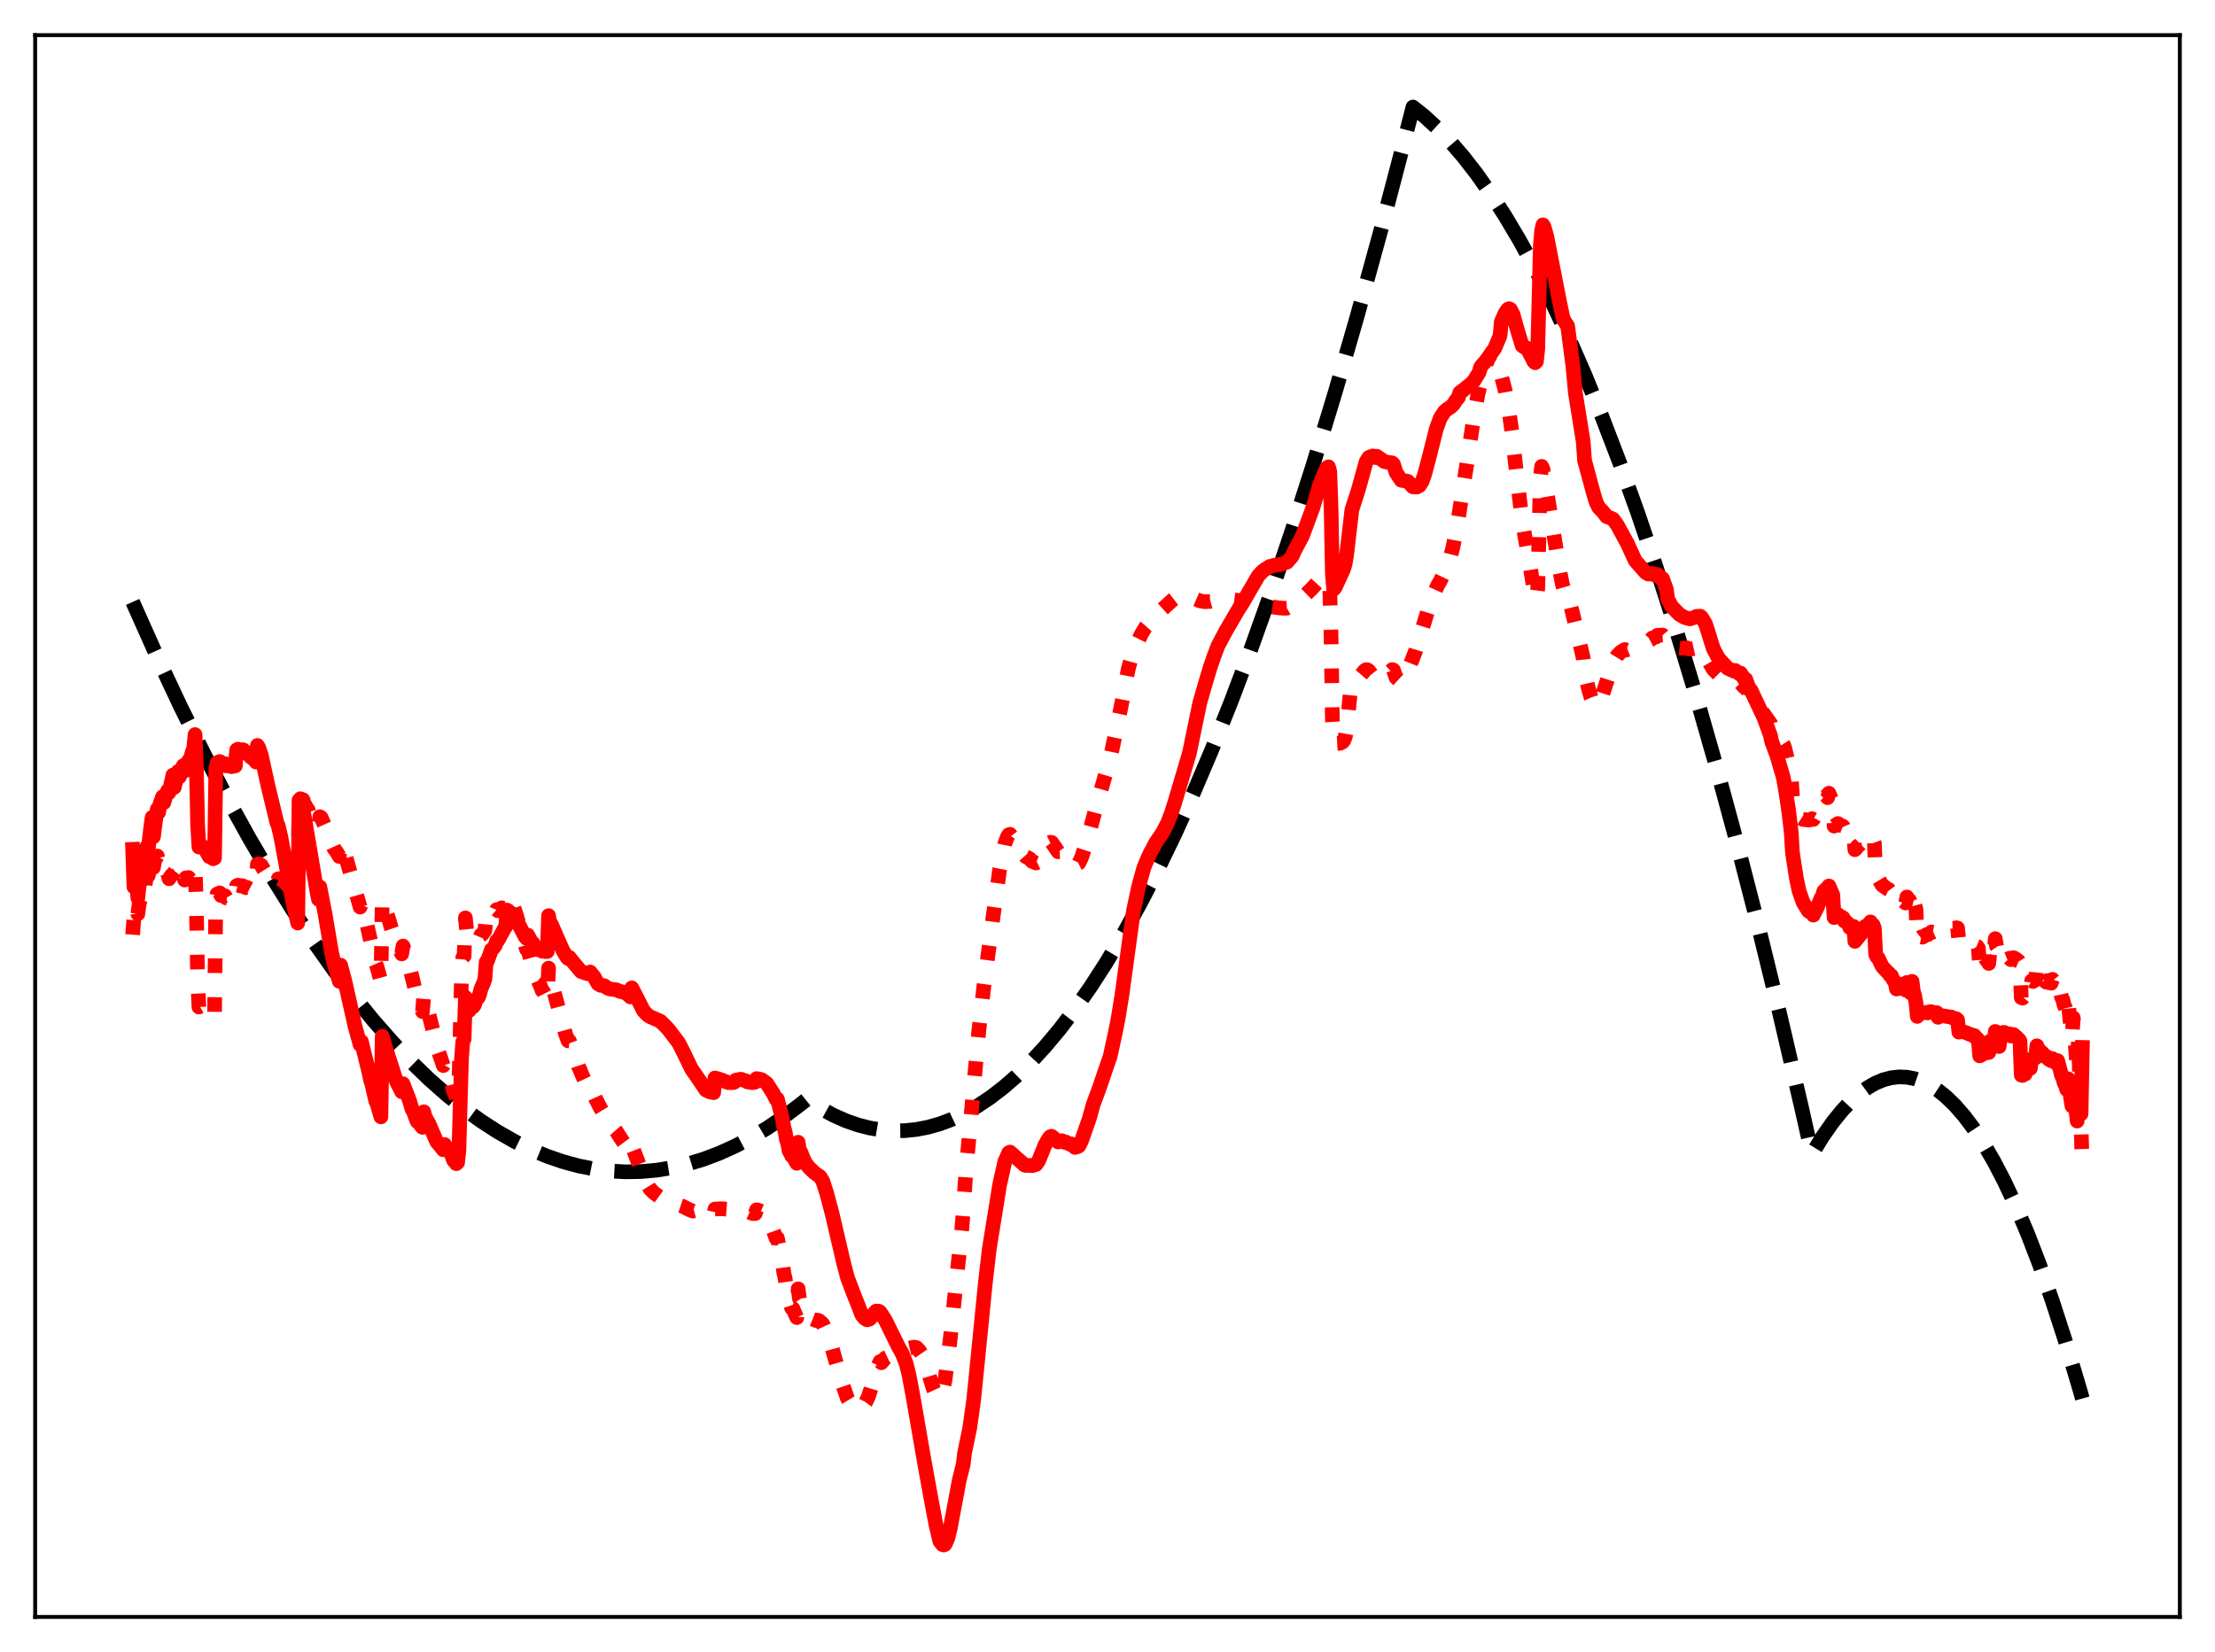<?xml version="1.0" encoding="utf-8" standalone="no"?>
<!DOCTYPE svg PUBLIC "-//W3C//DTD SVG 1.1//EN"
  "http://www.w3.org/Graphics/SVG/1.1/DTD/svg11.dtd">
<svg xmlns:xlink="http://www.w3.org/1999/xlink" width="453.6pt" height="338.4pt" viewBox="0 0 453.6 338.4" xmlns="http://www.w3.org/2000/svg" version="1.1">
 <defs>
  <style type="text/css">*{stroke-linejoin: round; stroke-linecap: butt}</style>
 </defs>
 <g id="figure_1">
  <g id="patch_1">
   <path d="M 0 338.4 
L 453.6 338.4 
L 453.6 0 
L 0 0 
z
" style="fill: #ffffff"/>
  </g>
  <g id="axes_1">
   <g id="patch_2">
    <path d="M 7.2 331.2 
L 446.4 331.2 
L 446.4 7.2 
L 7.2 7.2 
z
" style="fill: #ffffff"/>
   </g>
   <g id="matplotlib.axis_1"/>
   <g id="matplotlib.axis_2"/>
   <g id="line2d_1">
    <path d="M 27.164 123.298 
L 32.221 134.616 
L 37.012 144.806 
L 41.804 154.478 
L 46.595 163.633 
L 51.12 171.803 
L 55.645 179.511 
L 59.904 186.345 
L 64.163 192.768 
L 68.422 198.783 
L 72.415 204.051 
L 76.407 208.958 
L 80.4 213.506 
L 84.127 217.427 
L 87.853 221.034 
L 91.58 224.328 
L 95.04 227.106 
L 98.5 229.614 
L 101.961 231.852 
L 105.421 233.82 
L 108.881 235.518 
L 112.076 236.846 
L 115.27 237.943 
L 118.464 238.81 
L 121.658 239.447 
L 124.852 239.854 
L 128.047 240.031 
L 131.241 239.977 
L 134.435 239.694 
L 137.629 239.18 
L 140.823 238.436 
L 144.017 237.462 
L 147.212 236.258 
L 150.406 234.824 
L 153.6 233.16 
L 157.06 231.097 
L 160.521 228.764 
L 163.981 226.161 
L 165.046 225.306 
L 165.312 225.269 
L 167.974 226.979 
L 170.636 228.422 
L 173.297 229.599 
L 175.693 230.431 
L 178.089 231.046 
L 180.484 231.446 
L 182.88 231.63 
L 185.276 231.598 
L 187.671 231.35 
L 190.067 230.887 
L 192.463 230.208 
L 194.858 229.312 
L 197.52 228.065 
L 200.182 226.551 
L 202.844 224.77 
L 205.505 222.723 
L 208.167 220.409 
L 211.095 217.557 
L 214.023 214.382 
L 216.951 210.885 
L 220.145 206.702 
L 223.34 202.135 
L 226.534 197.185 
L 229.994 191.389 
L 233.455 185.143 
L 236.915 178.446 
L 240.641 170.731 
L 244.368 162.494 
L 248.095 153.734 
L 252.087 143.769 
L 256.08 133.205 
L 260.339 121.276 
L 264.598 108.664 
L 268.857 95.371 
L 273.382 80.499 
L 277.907 64.857 
L 282.698 47.456 
L 287.489 29.192 
L 289.353 21.927 
L 291.748 23.856 
L 294.41 26.308 
L 297.072 29.085 
L 299.734 32.187 
L 302.396 35.614 
L 305.324 39.758 
L 308.252 44.297 
L 311.18 49.228 
L 314.374 55.056 
L 317.568 61.353 
L 321.028 68.702 
L 324.489 76.6 
L 327.949 85.047 
L 331.676 94.759 
L 335.402 105.108 
L 339.129 116.093 
L 343.121 128.571 
L 347.114 141.779 
L 351.373 156.674 
L 355.632 172.401 
L 359.891 188.96 
L 364.416 207.466 
L 368.941 226.91 
L 371.071 236.37 
L 373.2 232.889 
L 375.329 229.841 
L 377.193 227.529 
L 379.056 225.548 
L 380.919 223.899 
L 382.516 222.748 
L 384.113 221.841 
L 385.711 221.177 
L 387.308 220.757 
L 388.905 220.58 
L 390.502 220.646 
L 392.099 220.955 
L 393.696 221.508 
L 395.293 222.304 
L 396.89 223.344 
L 398.487 224.627 
L 400.351 226.431 
L 402.214 228.566 
L 404.077 231.033 
L 406.207 234.257 
L 408.336 237.914 
L 410.465 242.003 
L 412.861 247.121 
L 415.257 252.786 
L 417.652 258.999 
L 420.314 266.544 
L 422.976 274.765 
L 425.904 284.589 
L 426.436 286.463 
L 426.436 286.463 
" clip-path="url(#p6a88efe10d)" style="fill: none; stroke-dasharray: 11.1,4.8; stroke-dashoffset: 0; stroke: #000000; stroke-width: 3"/>
   </g>
   <g id="line2d_2">
    <path d="M 27.164 191.456 
L 27.43 187.835 
L 27.696 185.954 
L 27.962 185.36 
L 28.228 187.197 
L 28.495 185.188 
L 29.027 183.109 
L 29.293 183.983 
L 29.825 180.595 
L 30.092 179.208 
L 30.358 179.36 
L 30.89 176.811 
L 31.156 175.773 
L 31.423 177.699 
L 31.689 176.212 
L 32.221 175.35 
L 32.487 176.564 
L 32.753 176.109 
L 33.286 176.71 
L 33.552 178.481 
L 33.818 178.445 
L 34.351 178.972 
L 34.617 179.997 
L 35.149 179.248 
L 35.415 179.021 
L 35.948 178.309 
L 36.48 177.543 
L 36.746 179.102 
L 37.012 178.544 
L 37.279 178.714 
L 37.545 178.696 
L 37.811 180.263 
L 38.077 179.803 
L 38.343 180.026 
L 38.609 179.752 
L 38.876 180.106 
L 39.142 179.349 
L 39.674 178.916 
L 39.94 177.209 
L 40.207 185.503 
L 40.473 200.624 
L 40.739 206.275 
L 41.271 205.978 
L 42.336 207.199 
L 42.868 208.061 
L 43.135 207.948 
L 43.401 208.186 
L 43.667 208.208 
L 43.933 207.766 
L 44.199 184.376 
L 44.465 183.127 
L 44.998 182.895 
L 45.264 183.447 
L 45.53 183.451 
L 45.796 183.587 
L 46.063 183.475 
L 46.329 183.924 
L 46.595 183.945 
L 46.861 184.129 
L 47.127 184.105 
L 47.393 184.405 
L 48.192 184.534 
L 48.458 181.439 
L 48.724 181.318 
L 49.257 181.475 
L 49.523 181.404 
L 49.789 181.481 
L 50.321 181.815 
L 50.588 181.777 
L 51.12 182.057 
L 51.386 182.04 
L 51.652 181.732 
L 52.451 181.378 
L 52.717 177.011 
L 52.983 176.944 
L 53.516 177.247 
L 54.048 178.198 
L 55.379 180.31 
L 56.177 180.918 
L 56.71 181.132 
L 56.976 180.015 
L 57.242 180.006 
L 58.041 180.455 
L 58.573 181.011 
L 58.839 181.368 
L 59.105 181.471 
L 59.904 182.114 
L 60.17 182.03 
L 60.703 182.129 
L 60.969 182.088 
L 61.235 165.078 
L 61.501 163.682 
L 61.767 163.807 
L 62.033 163.803 
L 62.3 164.631 
L 62.566 165.007 
L 62.832 165.587 
L 63.098 165.851 
L 63.364 166.826 
L 64.429 168.594 
L 65.228 169.524 
L 65.494 167.29 
L 65.76 167.465 
L 66.825 169.841 
L 67.357 171.426 
L 68.422 173.822 
L 68.954 174.545 
L 69.487 175.435 
L 69.753 172.901 
L 70.019 173.268 
L 70.551 174.639 
L 73.745 185.808 
L 74.012 185.122 
L 75.076 189.079 
L 76.94 197.419 
L 77.206 198.032 
L 78.004 201.021 
L 78.271 184.231 
L 78.803 185.931 
L 79.601 188.259 
L 80.134 190.054 
L 80.666 191.591 
L 81.199 193.067 
L 81.731 194.173 
L 82.263 195.397 
L 82.529 193.784 
L 83.594 196.818 
L 84.925 202.351 
L 85.457 204.39 
L 85.724 204.785 
L 86.256 206.5 
L 86.522 207.212 
L 86.788 203.87 
L 87.055 205.367 
L 87.853 207.856 
L 89.716 215.198 
L 90.249 216.709 
L 90.781 218.264 
L 91.047 217.808 
L 91.313 218.822 
L 92.112 220.429 
L 92.911 223.664 
L 93.177 223.991 
L 93.443 225.006 
L 93.709 225.01 
L 93.975 222.296 
L 94.508 199.973 
L 94.774 196.155 
L 95.04 195.841 
L 95.306 188.02 
L 95.572 190.707 
L 95.839 190.556 
L 96.105 191.291 
L 96.371 190.981 
L 96.903 191.996 
L 97.169 192.22 
L 97.436 191.887 
L 97.968 192.307 
L 98.234 192.125 
L 98.5 191.506 
L 98.767 191.363 
L 99.299 190.609 
L 99.565 187.762 
L 99.831 187.971 
L 100.097 187.518 
L 100.364 187.389 
L 100.63 186.738 
L 100.896 186.962 
L 101.162 186.855 
L 101.428 186.928 
L 101.695 186.326 
L 101.961 186.556 
L 102.227 186.417 
L 102.493 186.431 
L 102.759 185.952 
L 103.025 186.043 
L 103.558 185.811 
L 103.824 183.336 
L 104.09 183.977 
L 104.623 184.731 
L 105.155 185.748 
L 105.687 187.26 
L 107.817 194.454 
L 108.083 194.432 
L 108.881 197.37 
L 109.148 197.932 
L 109.68 199.78 
L 109.946 200.686 
L 110.212 200.891 
L 110.745 202.15 
L 111.011 202.867 
L 111.277 203.136 
L 111.809 204.199 
L 112.076 204.679 
L 112.342 198.309 
L 112.608 200.573 
L 112.874 201.062 
L 115.802 211.752 
L 116.335 213.197 
L 116.601 213.218 
L 117.399 215.403 
L 117.665 216.019 
L 118.464 218.477 
L 118.73 218.99 
L 119.263 220.327 
L 120.061 222.034 
L 120.593 222.877 
L 120.86 222.573 
L 121.924 224.946 
L 122.989 227.027 
L 123.788 228.35 
L 124.586 229.881 
L 125.385 230.774 
L 126.183 231.691 
L 127.514 233.758 
L 128.579 235.182 
L 129.111 236.027 
L 129.377 234.641 
L 131.773 240.865 
L 132.572 242.624 
L 133.104 243.502 
L 133.903 244.318 
L 136.564 246.24 
L 137.363 246.472 
L 137.629 246.491 
L 137.895 246.676 
L 138.96 246.801 
L 139.759 247.069 
L 141.089 247.757 
L 141.888 248.069 
L 142.154 247.998 
L 143.751 248.714 
L 144.55 249.101 
L 145.615 249.087 
L 146.147 248.914 
L 146.413 247.651 
L 147.744 247.592 
L 150.406 247.797 
L 150.672 247.579 
L 151.737 247.548 
L 153.6 248.387 
L 153.866 248.423 
L 154.132 248.576 
L 154.665 248.581 
L 154.931 247.807 
L 155.463 247.944 
L 155.996 248.178 
L 156.794 248.879 
L 157.327 249.766 
L 158.391 252.158 
L 158.924 253.625 
L 159.19 253.593 
L 160.255 258.751 
L 160.521 260.757 
L 160.787 261.883 
L 161.053 263.783 
L 161.319 264.776 
L 161.585 266.622 
L 161.852 267.16 
L 162.118 267.952 
L 162.384 268.049 
L 162.916 269.333 
L 163.183 269.885 
L 163.449 263.999 
L 163.715 266.013 
L 163.981 266.403 
L 164.513 267.918 
L 165.046 269.046 
L 165.578 269.619 
L 166.377 270.174 
L 167.175 270.503 
L 167.441 270.427 
L 167.708 270.5 
L 168.506 271.221 
L 169.305 272.995 
L 170.369 276.047 
L 172.233 282.643 
L 173.564 286.482 
L 174.362 287.794 
L 174.895 288.314 
L 175.427 288.61 
L 175.959 288.546 
L 176.758 287.922 
L 177.29 287.196 
L 177.823 286.114 
L 178.355 284.477 
L 179.686 280.01 
L 180.218 278.888 
L 180.484 279.138 
L 181.283 278.187 
L 182.348 277.677 
L 185.009 276.694 
L 185.808 276.238 
L 187.139 275.94 
L 187.671 276.029 
L 188.204 276.578 
L 188.736 277.355 
L 189.535 279.202 
L 190.333 281.883 
L 191.132 284.467 
L 191.664 285.59 
L 192.196 286.217 
L 192.463 286.392 
L 192.995 285.111 
L 193.527 282.67 
L 194.592 274.29 
L 196.988 251.461 
L 197.254 248.107 
L 197.786 240.166 
L 200.448 211.099 
L 201.513 201.737 
L 203.376 187.71 
L 204.175 182.03 
L 204.707 178.123 
L 205.772 172.838 
L 206.304 171.397 
L 206.57 170.986 
L 206.836 170.891 
L 207.901 172.29 
L 209.498 174.849 
L 210.031 175.452 
L 210.829 175.872 
L 211.361 176.442 
L 212.16 176.765 
L 212.426 176.639 
L 212.692 176.347 
L 214.023 173.695 
L 214.822 172.647 
L 215.088 172.521 
L 215.354 172.549 
L 215.887 173.274 
L 216.685 174.472 
L 217.484 174.441 
L 218.016 174.998 
L 218.282 175.038 
L 219.081 175.817 
L 219.347 175.828 
L 219.879 176.589 
L 220.145 176.916 
L 220.678 176.891 
L 220.944 176.761 
L 221.476 175.676 
L 222.807 171.531 
L 224.671 164.586 
L 225.203 162.814 
L 226.268 159.038 
L 227.332 155.473 
L 229.462 145.308 
L 231.059 136.993 
L 231.857 134.111 
L 232.656 132.104 
L 233.721 129.932 
L 234.519 128.552 
L 236.915 125.833 
L 240.109 122.911 
L 240.908 122.3 
L 241.706 122.009 
L 242.771 121.994 
L 243.569 122.226 
L 244.9 122.727 
L 245.699 123.072 
L 246.764 123.25 
L 247.828 123.189 
L 249.692 122.7 
L 250.756 122.623 
L 251.821 122.749 
L 254.483 123.101 
L 256.08 123.654 
L 256.612 123.681 
L 259.807 124.195 
L 261.137 124.408 
L 261.936 124.513 
L 263.001 124.601 
L 263.533 124.573 
L 264.598 123.967 
L 265.13 123.438 
L 267.26 121.905 
L 268.591 120.626 
L 269.655 119.455 
L 270.454 118.959 
L 271.519 118.575 
L 271.785 118.603 
L 272.051 118.921 
L 272.317 120.836 
L 272.583 130.361 
L 272.849 147.302 
L 273.116 151.618 
L 273.382 152.305 
L 274.447 152.245 
L 274.979 151.966 
L 275.245 151.58 
L 275.511 150.811 
L 275.777 149.308 
L 276.576 141.305 
L 276.842 140.433 
L 279.504 137.331 
L 279.77 137.165 
L 280.036 137.202 
L 280.303 137.386 
L 281.633 139.069 
L 281.9 139.032 
L 282.432 139.135 
L 282.698 139.112 
L 283.497 138.573 
L 285.094 137.151 
L 285.36 137.252 
L 285.892 138.809 
L 286.691 139.542 
L 286.957 139.601 
L 287.489 138.968 
L 288.022 138.092 
L 289.885 133.348 
L 291.482 128.093 
L 292.813 123.728 
L 293.612 121.673 
L 294.41 119.909 
L 294.943 118.994 
L 296.273 116.16 
L 297.072 113.921 
L 297.604 111.801 
L 298.669 106.045 
L 299.201 102.592 
L 300.532 94.075 
L 301.597 86.852 
L 302.662 80.719 
L 303.194 78.592 
L 304.259 74.713 
L 304.791 73.438 
L 305.324 72.659 
L 305.59 72.525 
L 305.856 72.537 
L 306.122 72.773 
L 306.655 73.715 
L 307.187 75.328 
L 307.453 76.987 
L 308.252 80.059 
L 309.05 84.464 
L 309.583 88.241 
L 310.647 97.692 
L 311.712 106.605 
L 313.309 115.822 
L 314.108 120.733 
L 314.64 122.75 
L 314.906 120.637 
L 315.439 97.742 
L 315.705 95.525 
L 315.971 96.061 
L 317.036 102.35 
L 319.431 117.047 
L 319.964 119.732 
L 320.496 121.573 
L 320.762 121.659 
L 321.028 121.487 
L 321.561 123.678 
L 322.359 126.911 
L 324.223 134.767 
L 324.489 137.59 
L 325.287 141.019 
L 325.82 142.848 
L 326.352 144.053 
L 326.618 144.437 
L 326.884 144.54 
L 327.151 144.385 
L 327.683 143.585 
L 328.215 142.171 
L 330.345 135.633 
L 331.143 134.338 
L 331.942 133.517 
L 332.74 133.043 
L 333.007 133.156 
L 335.668 132.159 
L 336.467 131.856 
L 338.064 131.016 
L 338.33 130.701 
L 339.129 130.472 
L 339.395 130.134 
L 340.46 130.076 
L 341.258 131.018 
L 341.524 132.304 
L 342.589 132.56 
L 344.452 132.787 
L 345.517 132.729 
L 345.783 132.934 
L 346.582 132.903 
L 347.114 132.785 
L 347.647 132.757 
L 347.913 132.7 
L 348.445 132.997 
L 349.51 134.157 
L 349.776 134.7 
L 350.042 135.687 
L 350.841 137.079 
L 352.172 138.435 
L 352.97 139.041 
L 355.1 139.786 
L 355.366 139.628 
L 356.164 140.099 
L 356.431 139.915 
L 357.229 140.787 
L 357.495 140.676 
L 358.826 143.193 
L 360.157 144.8 
L 362.02 147.4 
L 362.553 148.158 
L 362.819 149.158 
L 363.884 150.407 
L 365.215 152.487 
L 365.481 153.19 
L 366.545 157.624 
L 366.812 159.283 
L 367.078 163.186 
L 367.61 165.271 
L 368.143 166.849 
L 368.675 167.51 
L 369.207 167.855 
L 370.538 167.98 
L 371.071 167.694 
L 371.337 167.845 
L 372.135 166.395 
L 372.668 165.184 
L 372.934 164.649 
L 373.2 164.405 
L 373.466 163.431 
L 373.999 163.029 
L 374.265 163.388 
L 374.531 162.476 
L 375.329 164.331 
L 375.596 169.214 
L 376.394 168.681 
L 376.66 169.024 
L 377.193 169.116 
L 377.459 169.292 
L 377.725 169.916 
L 378.257 170.202 
L 378.524 170.506 
L 378.79 171.199 
L 379.056 171.235 
L 379.588 170.969 
L 379.855 174.048 
L 380.121 173.788 
L 380.387 173.334 
L 380.653 173.182 
L 381.452 172.387 
L 381.718 172.381 
L 381.984 171.84 
L 382.516 171.708 
L 382.783 172.197 
L 383.049 171.445 
L 383.315 171.937 
L 383.581 171.985 
L 383.847 172.702 
L 384.113 179.267 
L 384.38 179.793 
L 384.646 179.969 
L 385.444 181.3 
L 386.509 182.068 
L 386.775 182.186 
L 387.041 182.546 
L 387.308 182.638 
L 387.574 183.065 
L 388.106 183.615 
L 388.372 184.857 
L 389.171 184.796 
L 389.437 184.288 
L 390.236 184.963 
L 390.502 183.732 
L 390.768 184.218 
L 391.034 184.381 
L 391.3 185.119 
L 391.567 183.095 
L 391.833 184.694 
L 392.099 185.294 
L 392.365 186.277 
L 392.631 192.545 
L 393.43 191.926 
L 393.696 191.974 
L 394.495 191.448 
L 394.761 191.479 
L 395.559 190.881 
L 395.825 190.93 
L 396.624 190.569 
L 396.89 191.349 
L 397.423 190.799 
L 397.689 190.68 
L 397.955 190.686 
L 398.487 190.404 
L 399.286 190.29 
L 399.552 190.162 
L 400.351 190.141 
L 400.617 190.028 
L 400.883 190.092 
L 401.149 192.812 
L 401.948 192.554 
L 403.545 193.038 
L 403.811 193.008 
L 404.077 193.288 
L 404.343 193.26 
L 404.609 193.728 
L 404.876 193.84 
L 405.142 194.221 
L 405.408 198.01 
L 405.674 197.91 
L 405.94 197.402 
L 406.207 197.598 
L 406.473 195.827 
L 406.739 196.607 
L 407.005 196.779 
L 407.271 197.345 
L 407.537 194.639 
L 407.804 195.218 
L 408.07 195.042 
L 408.336 195.829 
L 408.602 192.267 
L 408.868 193.844 
L 409.135 194.226 
L 409.667 196.875 
L 410.199 196.228 
L 410.465 196.212 
L 410.732 196.596 
L 411.53 196.275 
L 411.796 196.568 
L 412.329 196.161 
L 412.861 196.457 
L 413.127 196.767 
L 413.393 196.875 
L 413.66 197.293 
L 413.926 204.344 
L 414.192 204.452 
L 414.458 204.128 
L 414.724 204.22 
L 414.991 202.803 
L 415.257 203.306 
L 415.789 203.138 
L 416.055 200.89 
L 416.321 201.045 
L 416.588 200.633 
L 416.854 200.732 
L 417.12 197.913 
L 417.386 198.807 
L 417.652 198.839 
L 417.919 199.331 
L 418.185 200.581 
L 418.451 200.783 
L 418.717 200.783 
L 418.983 201.162 
L 419.249 200.852 
L 419.516 201.28 
L 419.782 201.27 
L 420.048 201.394 
L 420.314 200.602 
L 420.58 200.921 
L 420.847 200.946 
L 421.113 201.435 
L 421.379 200.649 
L 422.177 204.274 
L 422.444 204.785 
L 422.71 205.928 
L 422.976 206.436 
L 423.242 207.564 
L 423.508 205.142 
L 424.041 210.311 
L 424.307 212.665 
L 424.573 208.489 
L 425.372 219.207 
L 425.638 212.471 
L 426.436 239.617 
L 426.436 239.617 
" clip-path="url(#p6a88efe10d)" style="fill: none; stroke-dasharray: 3,4.95; stroke-dashoffset: 0; stroke: #ff0000; stroke-width: 3"/>
   </g>
   <g id="line2d_3">
    <path d="M 27.164 173.974 
L 27.43 181.682 
L 27.962 180.542 
L 28.228 183.939 
L 28.495 181.282 
L 29.027 178.259 
L 29.293 180.203 
L 29.825 175.36 
L 30.092 173.429 
L 30.358 173.869 
L 30.89 169.299 
L 31.156 167.419 
L 31.423 171.393 
L 31.955 167.259 
L 32.221 165.718 
L 32.487 166.414 
L 32.753 164.711 
L 33.286 163.211 
L 33.552 164.398 
L 34.084 162.554 
L 34.351 161.942 
L 34.617 162.346 
L 35.415 158.763 
L 35.681 161.296 
L 36.48 158.009 
L 36.746 159.129 
L 37.012 157.874 
L 37.545 156.821 
L 37.811 157.918 
L 38.077 156.916 
L 38.343 156.565 
L 38.609 155.839 
L 38.876 155.849 
L 39.408 153.919 
L 39.674 153.333 
L 39.94 150.468 
L 40.207 156.882 
L 40.473 169.038 
L 40.739 173.505 
L 41.271 173.168 
L 42.07 174.061 
L 42.868 175.476 
L 43.135 175.479 
L 43.667 175.903 
L 43.933 175.745 
L 44.199 157.499 
L 44.465 156.227 
L 44.998 155.978 
L 45.264 156.6 
L 45.53 156.537 
L 45.796 156.602 
L 46.063 156.415 
L 46.329 156.882 
L 46.595 156.796 
L 46.861 156.885 
L 47.127 156.759 
L 47.393 157.038 
L 48.192 156.879 
L 48.458 153.626 
L 48.724 153.456 
L 48.991 153.553 
L 49.789 153.574 
L 50.321 154.052 
L 50.588 154.18 
L 51.386 155.12 
L 51.652 155.153 
L 52.451 156.092 
L 52.717 152.691 
L 52.983 153.139 
L 53.516 154.718 
L 54.847 160.828 
L 56.71 168.546 
L 56.976 169.1 
L 57.508 171.426 
L 59.105 180.059 
L 59.904 184.449 
L 60.969 189.072 
L 61.235 163.899 
L 61.501 163.609 
L 62.033 165.586 
L 64.961 182.986 
L 65.228 184.22 
L 65.494 181.67 
L 66.559 187.163 
L 67.889 195.033 
L 68.422 197.423 
L 68.954 199.211 
L 69.487 201.01 
L 69.753 197.693 
L 70.551 200.646 
L 72.681 210.127 
L 73.745 213.993 
L 74.012 213.346 
L 75.609 219.885 
L 75.875 221.233 
L 76.141 221.98 
L 76.94 225.505 
L 77.206 226.041 
L 78.004 228.771 
L 78.271 212.284 
L 78.803 214.128 
L 81.199 221.534 
L 81.731 222.563 
L 82.263 223.631 
L 82.529 221.987 
L 83.86 225.429 
L 84.393 227.261 
L 84.659 227.627 
L 85.191 229.142 
L 85.457 229.747 
L 85.724 229.758 
L 86.256 230.635 
L 86.522 230.915 
L 86.788 227.731 
L 87.055 228.772 
L 87.853 230.191 
L 89.45 233.894 
L 89.983 234.51 
L 90.781 235.515 
L 91.047 234.432 
L 91.313 235.024 
L 91.58 235.212 
L 91.846 235.599 
L 92.112 235.556 
L 92.911 237.734 
L 93.177 237.704 
L 93.443 238.359 
L 93.709 238.12 
L 93.975 235.661 
L 94.508 216.77 
L 94.774 213.392 
L 95.04 212.868 
L 95.306 204.286 
L 95.572 206.944 
L 95.839 206.605 
L 96.105 206.97 
L 96.371 206.291 
L 96.637 206.341 
L 96.903 206.206 
L 97.169 205.831 
L 97.436 204.915 
L 97.968 204.288 
L 98.234 203.606 
L 98.5 202.543 
L 99.033 201.329 
L 99.299 200.542 
L 99.565 197.04 
L 99.831 196.831 
L 100.63 194.538 
L 100.896 194.36 
L 101.428 193.652 
L 101.695 192.74 
L 101.961 192.632 
L 103.292 190.199 
L 103.558 189.827 
L 103.824 186.408 
L 104.09 186.754 
L 104.623 186.988 
L 105.155 187.452 
L 105.687 188.312 
L 107.551 191.9 
L 107.817 192.206 
L 108.083 191.541 
L 108.881 193.066 
L 109.148 193.182 
L 109.414 193.816 
L 109.946 194.509 
L 110.212 194.261 
L 110.479 194.598 
L 110.745 194.601 
L 111.011 194.847 
L 111.277 194.678 
L 111.543 194.904 
L 112.076 194.906 
L 112.342 187.552 
L 112.608 189.128 
L 112.874 189.26 
L 114.737 193.511 
L 115.27 194.691 
L 116.068 196.038 
L 116.335 196.336 
L 116.601 196.106 
L 117.133 196.802 
L 118.996 199.011 
L 120.327 199.458 
L 120.593 199.452 
L 120.86 199.1 
L 121.658 200.087 
L 122.457 201.506 
L 122.989 201.832 
L 123.521 201.849 
L 123.788 201.924 
L 124.32 202.353 
L 124.852 202.564 
L 125.917 202.712 
L 126.183 202.737 
L 126.982 203.08 
L 127.514 203.179 
L 128.047 203.355 
L 128.579 203.721 
L 129.111 204.208 
L 129.377 202.35 
L 129.91 203.365 
L 130.442 204.388 
L 131.773 207.036 
L 132.572 207.883 
L 133.104 208.241 
L 135.233 209.174 
L 136.032 209.955 
L 136.831 210.785 
L 138.96 213.578 
L 140.025 215.664 
L 141.622 218.982 
L 142.42 220.107 
L 144.55 223.268 
L 145.348 223.659 
L 145.881 223.761 
L 146.147 223.817 
L 146.413 220.807 
L 146.945 220.943 
L 147.744 221.197 
L 149.075 221.746 
L 150.14 221.759 
L 150.406 221.657 
L 150.672 221.247 
L 151.737 221.059 
L 152.535 221.355 
L 152.801 221.402 
L 153.068 221.621 
L 154.132 221.766 
L 154.665 221.646 
L 154.931 220.937 
L 155.463 221.021 
L 155.996 221.168 
L 157.06 221.951 
L 158.391 224.052 
L 158.924 225.148 
L 159.19 225.119 
L 160.255 229.27 
L 160.521 230.944 
L 160.787 231.855 
L 161.053 233.413 
L 161.319 234.2 
L 161.585 235.727 
L 161.852 236.128 
L 162.118 236.75 
L 162.384 236.785 
L 162.916 237.83 
L 163.183 238.28 
L 163.449 233.971 
L 163.715 235.669 
L 163.981 235.986 
L 164.513 237.304 
L 165.046 238.384 
L 165.844 239.327 
L 166.909 240.308 
L 167.974 241.064 
L 168.506 241.969 
L 169.305 244.447 
L 170.369 248.461 
L 172.765 258.721 
L 173.564 261.761 
L 174.895 265.26 
L 175.959 267.914 
L 176.492 269.34 
L 177.024 270.002 
L 177.556 270.341 
L 178.089 270.182 
L 178.621 269.572 
L 179.153 268.814 
L 179.42 268.559 
L 179.952 268.569 
L 180.218 268.748 
L 181.283 270.366 
L 183.945 275.79 
L 184.743 277.216 
L 185.542 279.224 
L 186.074 281.289 
L 186.873 285.46 
L 189.268 299.275 
L 190.599 306.664 
L 191.664 312.294 
L 192.463 315.7 
L 192.995 316.372 
L 193.261 316.473 
L 193.527 316.346 
L 194.06 315.197 
L 194.592 313.092 
L 196.455 303.12 
L 197.254 299.962 
L 197.52 297.655 
L 198.585 292.524 
L 199.383 286.844 
L 199.916 281.595 
L 201.779 262.858 
L 202.577 255.918 
L 204.707 242.698 
L 205.772 237.924 
L 206.57 236.132 
L 206.836 235.984 
L 208.433 237.413 
L 209.764 238.617 
L 210.031 238.718 
L 211.095 238.716 
L 211.361 238.774 
L 212.16 238.531 
L 212.692 237.778 
L 214.023 234.488 
L 214.822 233.091 
L 215.088 232.836 
L 215.354 232.742 
L 215.887 233.17 
L 216.685 233.916 
L 217.484 233.658 
L 218.016 233.986 
L 218.282 233.931 
L 219.081 234.377 
L 219.347 234.305 
L 219.613 234.491 
L 220.145 235.03 
L 220.678 234.889 
L 220.944 234.723 
L 221.476 233.678 
L 223.073 229.114 
L 223.872 226.245 
L 225.203 222.645 
L 226.268 219.486 
L 227.332 216.414 
L 228.397 211.558 
L 228.929 208.883 
L 229.728 204.01 
L 232.124 186.532 
L 233.188 181.552 
L 234.253 177.712 
L 235.052 175.778 
L 235.584 174.646 
L 236.116 173.691 
L 236.649 172.639 
L 237.98 170.712 
L 239.044 168.702 
L 239.843 166.688 
L 240.641 164.162 
L 243.569 154.278 
L 245.699 143.962 
L 247.03 139.355 
L 247.828 136.699 
L 248.627 134.373 
L 249.425 132.278 
L 251.023 129.259 
L 253.684 124.701 
L 254.217 123.915 
L 257.677 117.953 
L 258.476 117.093 
L 259.008 116.672 
L 259.54 116.346 
L 260.073 116.014 
L 260.339 116.01 
L 260.871 115.788 
L 262.468 115.568 
L 263.267 115.233 
L 263.533 115.172 
L 264.598 113.964 
L 265.13 112.765 
L 266.727 109.757 
L 268.857 104.016 
L 270.188 99.521 
L 271.252 96.781 
L 271.785 95.775 
L 272.051 95.616 
L 272.317 96.571 
L 272.583 104.011 
L 272.849 117.527 
L 273.116 120.702 
L 273.382 120.406 
L 274.979 116.965 
L 275.245 116.273 
L 275.511 115.244 
L 275.777 113.61 
L 276.842 104.435 
L 278.173 100.291 
L 279.77 94.559 
L 280.303 93.707 
L 281.101 93.396 
L 281.633 93.725 
L 281.9 93.444 
L 283.497 94.539 
L 284.029 94.67 
L 285.094 94.811 
L 285.36 95.077 
L 285.892 96.805 
L 286.691 97.991 
L 286.957 98.377 
L 288.288 98.588 
L 288.82 99.149 
L 289.353 99.731 
L 290.151 99.757 
L 290.417 99.526 
L 290.684 99.473 
L 291.216 98.652 
L 291.748 97.137 
L 292.813 93.113 
L 294.144 87.81 
L 294.943 85.634 
L 295.741 84.396 
L 296.273 83.897 
L 297.072 83.362 
L 297.604 82.874 
L 298.137 82.034 
L 298.669 81.407 
L 298.935 80.434 
L 299.734 79.84 
L 301.331 78.542 
L 301.863 77.98 
L 302.928 76.22 
L 303.194 75.214 
L 303.727 74.529 
L 303.993 74.288 
L 304.791 73.222 
L 306.122 71.308 
L 307.187 68.772 
L 307.453 65.854 
L 308.252 64.087 
L 308.784 63.344 
L 309.05 63.236 
L 309.316 63.374 
L 309.849 64.406 
L 310.647 67.273 
L 311.712 70.798 
L 312.244 71.181 
L 312.511 71.211 
L 312.777 71.418 
L 314.108 74.047 
L 314.374 74.301 
L 314.64 74.042 
L 314.906 71.51 
L 315.439 50.398 
L 315.705 47.277 
L 315.971 46.056 
L 316.237 46.565 
L 316.769 48.479 
L 319.431 62.09 
L 319.964 64.645 
L 320.23 65.57 
L 321.028 66.753 
L 322.093 74.893 
L 322.625 80.555 
L 324.223 90.476 
L 324.489 94.298 
L 326.352 101.172 
L 326.884 102.923 
L 327.417 103.972 
L 328.215 104.772 
L 329.014 105.816 
L 330.079 106.207 
L 330.345 106.362 
L 331.143 107.455 
L 333.273 111.353 
L 334.87 114.845 
L 336.999 117.262 
L 337.532 117.58 
L 337.798 117.52 
L 338.064 117.596 
L 338.33 117.449 
L 338.596 117.665 
L 339.129 117.884 
L 339.395 117.661 
L 339.927 118.108 
L 340.193 118.496 
L 340.46 118.519 
L 341.258 120.728 
L 341.524 122.701 
L 342.323 124.23 
L 343.92 125.859 
L 344.985 126.474 
L 346.049 126.763 
L 347.114 126.437 
L 347.38 126.261 
L 348.179 126.214 
L 348.445 126.423 
L 349.244 127.747 
L 349.776 129.359 
L 350.841 132.818 
L 351.905 134.83 
L 353.769 136.855 
L 354.567 137.25 
L 354.833 137.3 
L 355.1 137.471 
L 355.366 137.332 
L 355.898 137.786 
L 356.164 137.999 
L 356.431 137.871 
L 357.229 139.114 
L 357.495 139.118 
L 358.294 141.292 
L 358.56 141.348 
L 361.222 146.997 
L 362.553 150.629 
L 362.819 151.914 
L 363.884 154.773 
L 365.215 159.338 
L 365.747 162.415 
L 366.279 165.996 
L 366.812 170.421 
L 367.078 174.733 
L 367.876 179.922 
L 368.409 182.44 
L 369.207 184.765 
L 370.272 186.538 
L 370.538 186.761 
L 371.071 186.812 
L 371.337 187.45 
L 372.135 185.898 
L 372.934 183.92 
L 373.2 183.599 
L 373.466 182.595 
L 373.999 182.058 
L 374.265 182.405 
L 374.531 181.471 
L 375.329 183.3 
L 375.596 187.948 
L 376.394 187.346 
L 376.66 187.722 
L 377.193 187.838 
L 377.459 188.02 
L 377.725 188.697 
L 378.257 188.969 
L 378.524 189.273 
L 378.79 189.991 
L 379.056 190.05 
L 379.588 189.754 
L 379.855 192.825 
L 381.718 190.522 
L 381.984 189.74 
L 382.25 189.644 
L 382.516 189.423 
L 382.783 189.869 
L 383.049 188.833 
L 383.315 189.393 
L 383.581 189.436 
L 383.847 190.149 
L 384.113 195.495 
L 384.38 196.042 
L 384.646 196.265 
L 385.444 197.953 
L 386.509 199.108 
L 386.775 199.303 
L 387.041 199.799 
L 387.308 199.837 
L 387.574 200.475 
L 388.106 201.259 
L 388.372 202.58 
L 388.639 202.513 
L 388.905 202.3 
L 389.171 202.449 
L 389.437 201.595 
L 389.703 202.03 
L 389.969 202.25 
L 390.236 202.797 
L 390.502 201.241 
L 390.768 201.995 
L 391.034 202.338 
L 391.3 203.414 
L 391.567 201.019 
L 391.833 203.078 
L 392.099 203.971 
L 392.365 205.393 
L 392.631 208.195 
L 393.164 207.48 
L 393.43 207.386 
L 393.696 207.498 
L 394.495 207.342 
L 394.761 207.481 
L 395.293 207.22 
L 395.559 207.242 
L 395.825 207.398 
L 396.624 207.432 
L 396.89 208.378 
L 397.423 207.998 
L 398.753 208.212 
L 399.286 208.304 
L 399.552 208.301 
L 399.818 208.49 
L 400.617 208.681 
L 400.883 208.899 
L 401.149 211.417 
L 401.681 211.236 
L 402.746 211.571 
L 403.279 211.824 
L 404.343 212.141 
L 404.609 212.578 
L 404.876 212.695 
L 405.142 213.044 
L 405.408 216.275 
L 405.674 216.152 
L 405.94 215.69 
L 406.207 215.844 
L 406.473 214.277 
L 406.739 214.945 
L 407.005 215.091 
L 407.271 215.6 
L 407.537 213.246 
L 407.804 213.77 
L 408.07 213.648 
L 408.336 214.393 
L 408.602 211.277 
L 408.868 212.768 
L 409.135 213.19 
L 409.401 214.361 
L 409.667 212.174 
L 410.199 211.478 
L 410.465 211.482 
L 410.732 211.951 
L 411.53 211.766 
L 411.796 212.202 
L 412.329 211.909 
L 413.393 212.851 
L 413.66 213.218 
L 413.926 220.224 
L 414.192 220.283 
L 414.458 219.975 
L 414.724 220.012 
L 414.991 218.766 
L 415.257 219.119 
L 415.789 218.832 
L 416.055 216.91 
L 416.321 216.989 
L 416.588 216.593 
L 416.854 216.679 
L 417.12 214.216 
L 417.386 215.052 
L 417.652 215.114 
L 417.919 215.596 
L 418.185 215.614 
L 418.983 216.524 
L 419.249 216.476 
L 419.516 216.95 
L 420.048 217.275 
L 420.314 216.839 
L 420.58 217.2 
L 420.847 217.333 
L 421.113 217.83 
L 421.379 217.254 
L 421.911 219.247 
L 422.177 220.315 
L 422.444 220.802 
L 422.71 221.819 
L 422.976 222.291 
L 423.242 223.183 
L 423.508 220.962 
L 424.041 224.936 
L 424.307 226.56 
L 424.573 222.589 
L 425.105 227.19 
L 425.372 229.625 
L 425.638 222.656 
L 425.904 227.879 
L 426.17 228.157 
L 426.436 214.551 
L 426.436 214.551 
" clip-path="url(#p6a88efe10d)" style="fill: none; stroke: #ff0000; stroke-width: 3; stroke-linecap: square"/>
   </g>
   <g id="patch_3">
    <path d="M 7.2 331.2 
L 7.2 7.2 
" style="fill: none; stroke: #000000; stroke-width: 0.8; stroke-linejoin: miter; stroke-linecap: square"/>
   </g>
   <g id="patch_4">
    <path d="M 446.4 331.2 
L 446.4 7.2 
" style="fill: none; stroke: #000000; stroke-width: 0.8; stroke-linejoin: miter; stroke-linecap: square"/>
   </g>
   <g id="patch_5">
    <path d="M 7.2 331.2 
L 446.4 331.2 
" style="fill: none; stroke: #000000; stroke-width: 0.8; stroke-linejoin: miter; stroke-linecap: square"/>
   </g>
   <g id="patch_6">
    <path d="M 7.2 7.2 
L 446.4 7.2 
" style="fill: none; stroke: #000000; stroke-width: 0.8; stroke-linejoin: miter; stroke-linecap: square"/>
   </g>
  </g>
 </g>
 <defs>
  <clipPath id="p6a88efe10d">
   <rect x="7.2" y="7.2" width="439.2" height="324"/>
  </clipPath>
 </defs>
</svg>
